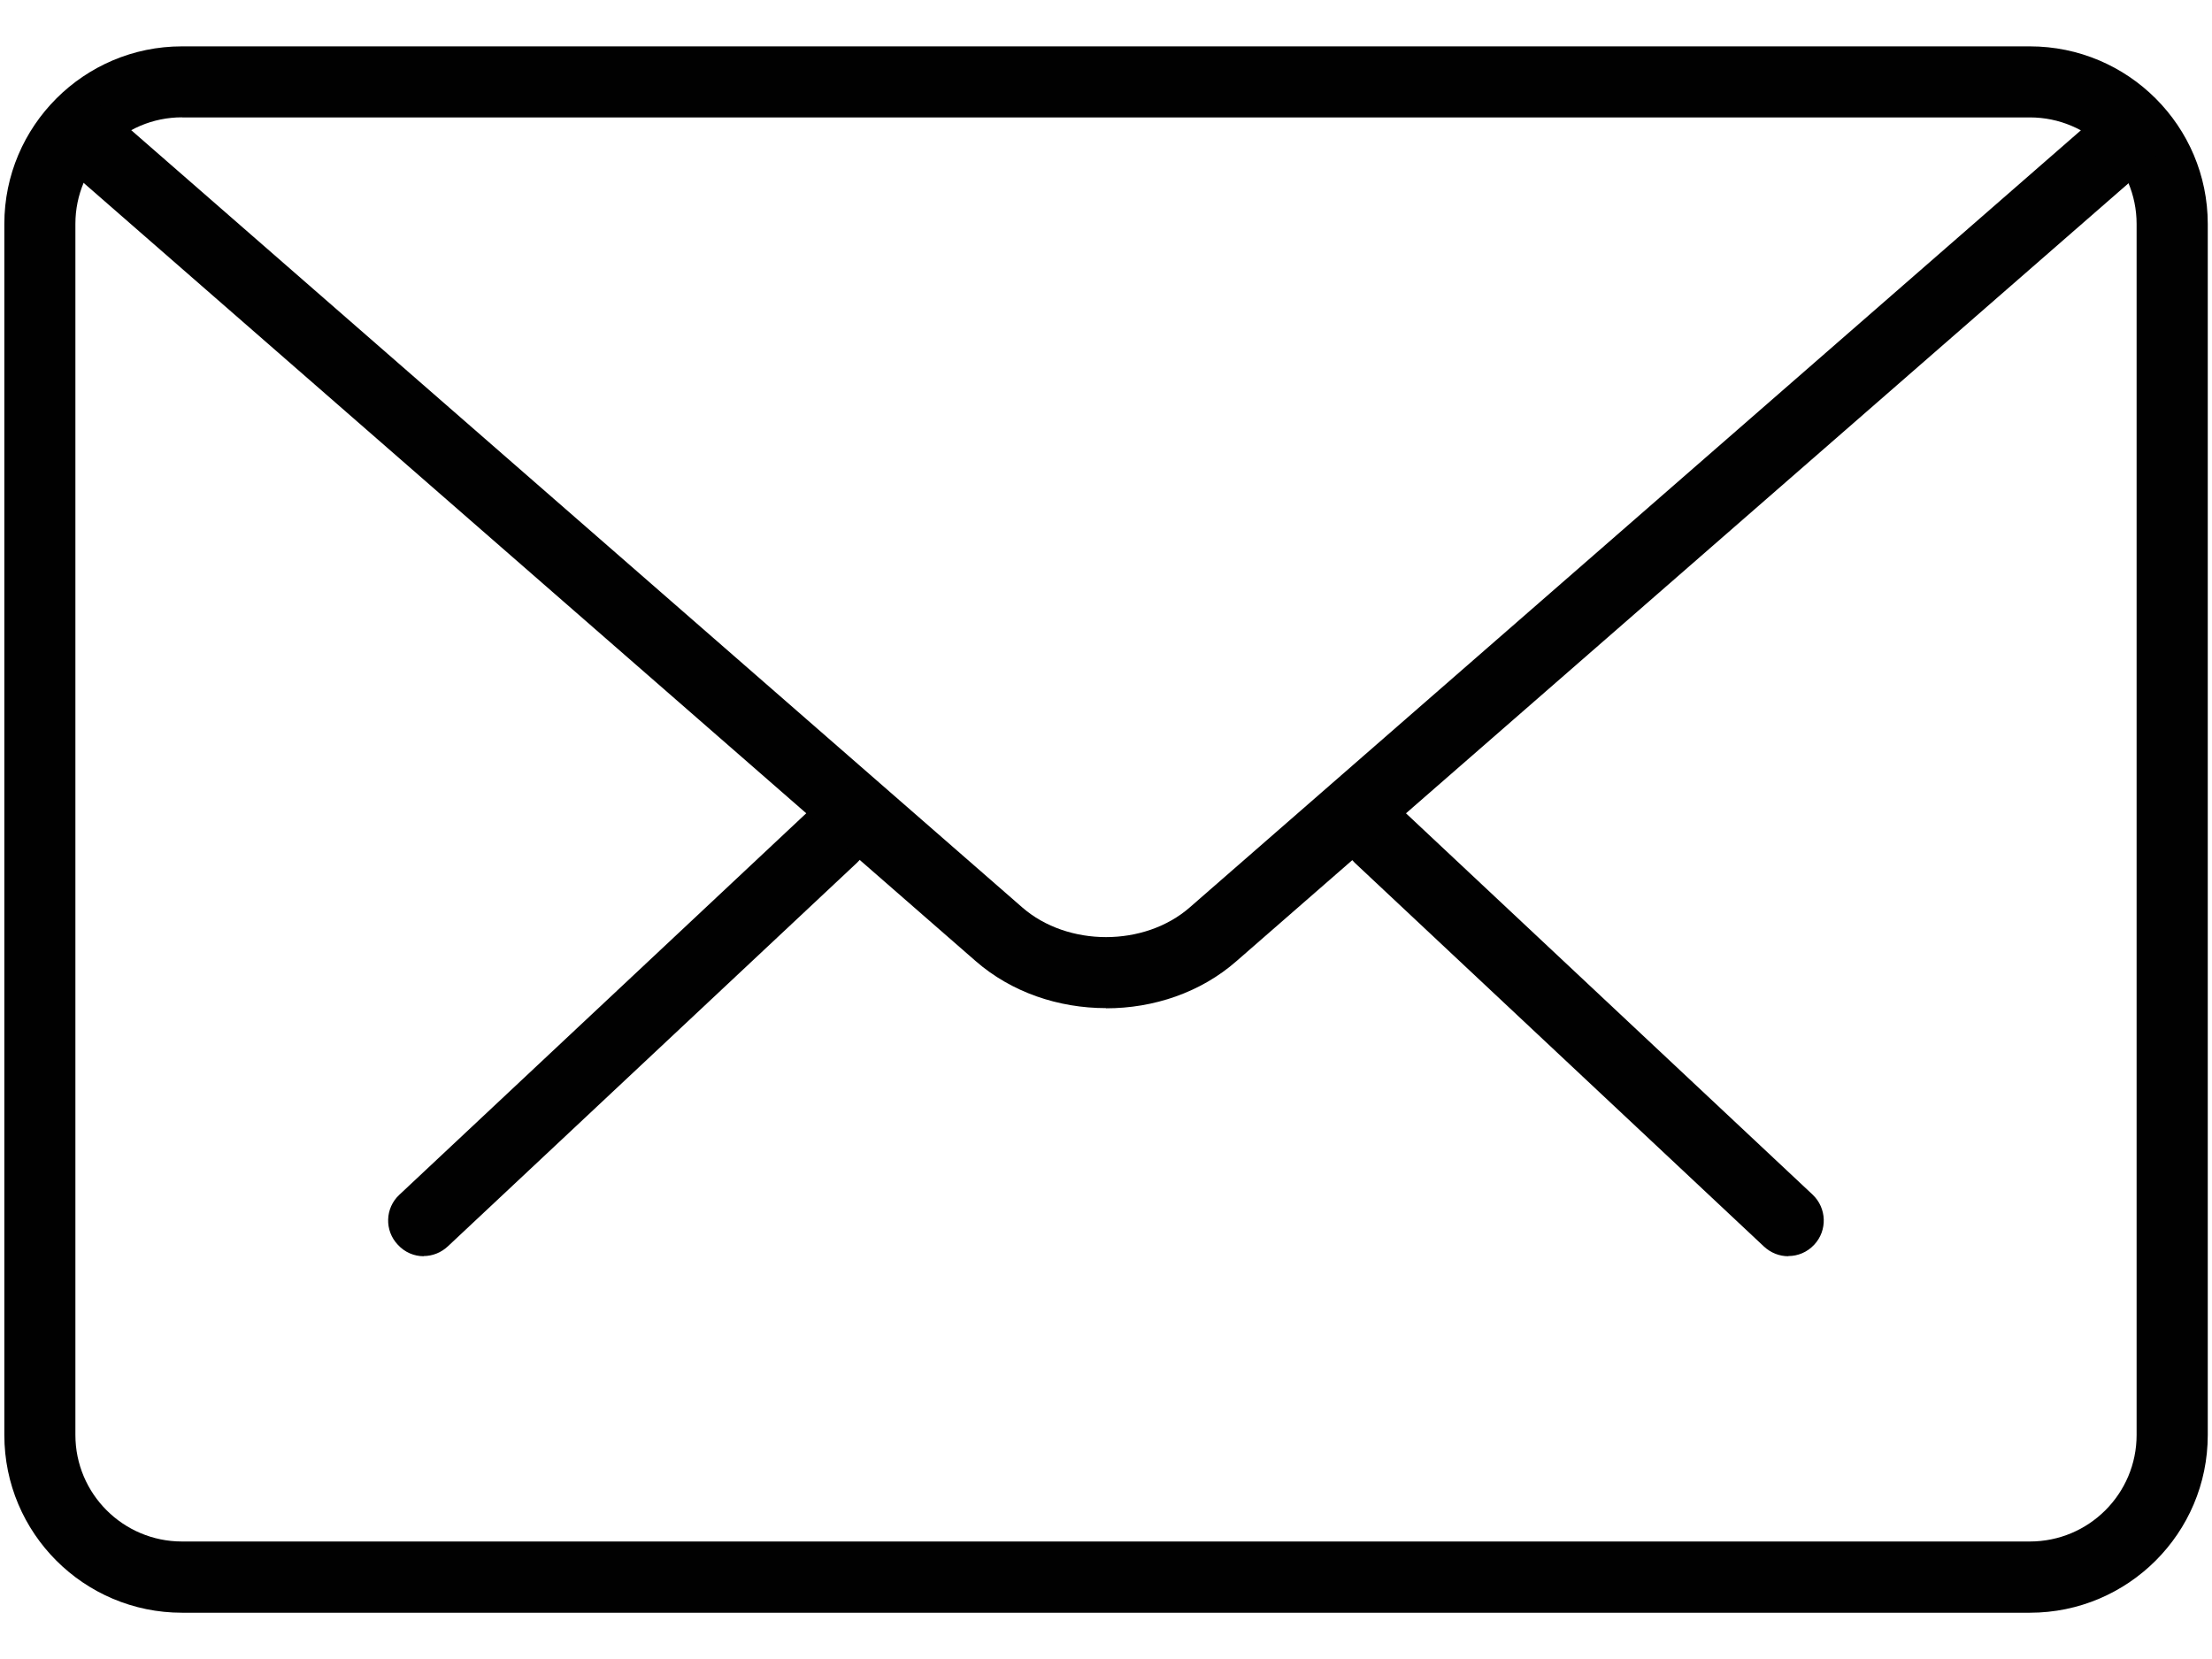 <svg xmlns="http://www.w3.org/2000/svg" width="24" height="18" viewBox="0 0 24 18"><g fill="#010101"><path d="M19.403 13.63c-.096 0-.19-.036-.265-.106l-4.436-4.16c-.155-.146-.163-.39-.017-.545.146-.157.39-.165.545-.018l4.436 4.16c.155.146.163.39.018.544-.076.082-.178.123-.28.123zM4.597 13.63c-.103 0-.205-.042-.28-.124-.147-.154-.14-.398.016-.543l4.437-4.16c.156-.146.4-.14.545.016.145.154.138.398-.018.543l-4.437 4.16c-.074.07-.17.106-.263.106z"/><path d="M22.025 17.498H1.975c-1.064 0-1.928-.863-1.928-1.928V2.43C.047 1.367.912.503 1.974.503h20.05c1.064 0 1.93.864 1.93 1.927v13.14c0 1.065-.866 1.928-1.93 1.928zM1.975 1.273c-.64 0-1.157.52-1.157 1.156v13.14c0 .64.52 1.156 1.156 1.156h20.05c.64 0 1.158-.518 1.158-1.156V2.43c0-.638-.52-1.156-1.157-1.156H1.975z"/><path d="M12 10.938c-.513 0-1.025-.17-1.416-.512L.687 1.792C.527 1.652.51 1.41.65 1.248c.14-.16.383-.175.543-.037l9.898 8.634c.493.43 1.326.43 1.818 0l9.885-8.62c.16-.14.403-.124.545.037.14.162.124.405-.037.545l-9.885 8.62c-.39.343-.902.513-1.415.513z"/></g></svg>